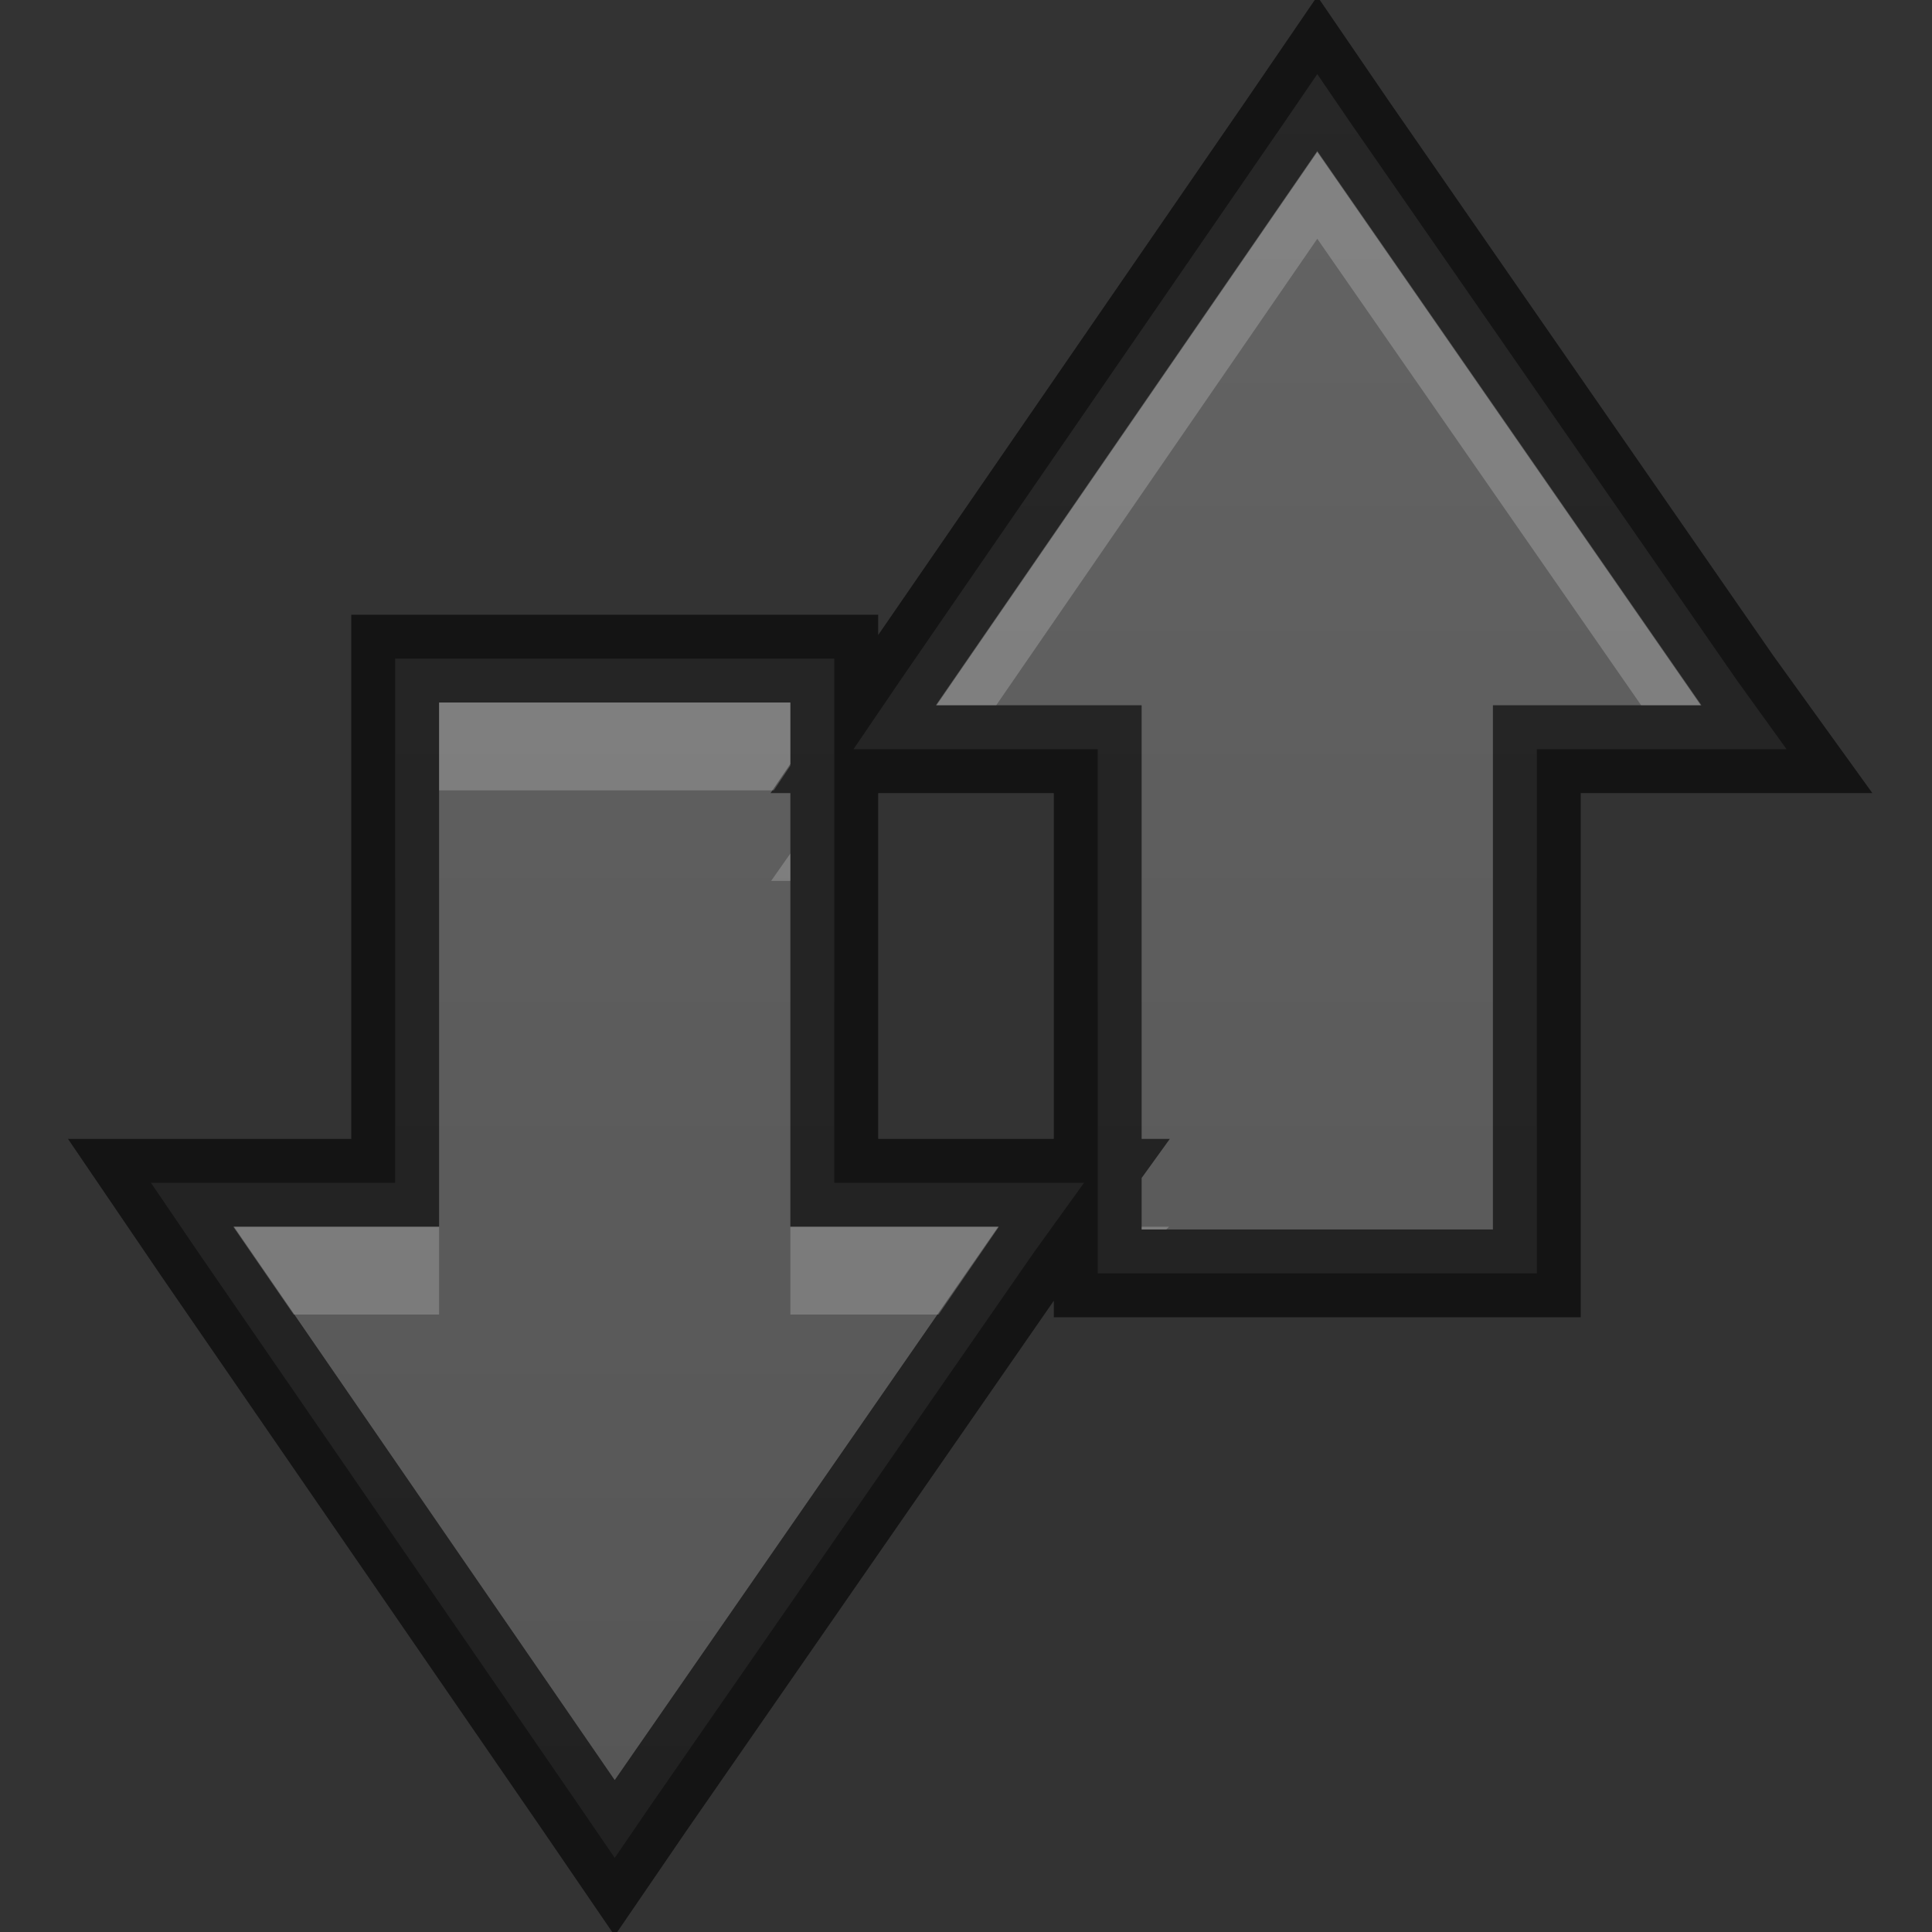 <?xml version="1.0" encoding="UTF-8" standalone="no"?>
<!-- Created with Inkscape (http://www.inkscape.org/) -->

<svg
   xmlns:dc="http://purl.org/dc/elements/1.1/"
   xmlns:cc="http://creativecommons.org/ns#"
   xmlns:rdf="http://www.w3.org/1999/02/22-rdf-syntax-ns#"
   xmlns:svg="http://www.w3.org/2000/svg"
   xmlns="http://www.w3.org/2000/svg"
   xmlns:xlink="http://www.w3.org/1999/xlink"
   xmlns:sodipodi="http://sodipodi.sourceforge.net/DTD/sodipodi-0.dtd"
   xmlns:inkscape="http://www.inkscape.org/namespaces/inkscape"
   width="22"
   height="22"
   id="svg3495"
   version="1.1"
   inkscape:version="0.48.4 r9939"
   sodipodi:docname="mail-send-receive.svg">
  <rect width="100%" height="100%" fill="#333333" stroke="none"/>
  <defs
     id="defs3497">
    <linearGradient
       id="linearGradient3785">
      <stop
         style="stop-color:#555555;stop-opacity:1;"
         offset="0"
         id="stop3787" />
      <stop
         style="stop-color:#666666;stop-opacity:1;"
         offset="1"
         id="stop3789" />
    </linearGradient>
    <clipPath
       clipPathUnits="userSpaceOnUse"
       id="clipPath3669">
      <path
         inkscape:connector-curvature="0"
         d="M 0,96 96,96 96,0 0,0 0,96 z"
         id="path3671" />
    </clipPath>
    <linearGradient
       inkscape:collect="always"
       xlink:href="#linearGradient3785"
       id="linearGradient3791"
       x1="12"
       y1="22"
       x2="12"
       y2="-2"
       gradientUnits="userSpaceOnUse" />
  </defs>
  <sodipodi:namedview
     id="base"
     pagecolor="#ffffff"
     bordercolor="#666666"
     borderopacity="1.0"
     inkscape:pageopacity="0.0"
     inkscape:pageshadow="2"
     inkscape:zoom="1"
     inkscape:cx="16.782036"
     inkscape:cy="13.827113"
     inkscape:current-layer="layer1"
     showgrid="true"
     showborder="false"
     inkscape:grid-bbox="true"
     inkscape:document-units="px"
     inkscape:window-width="1364"
     inkscape:window-height="700"
     inkscape:window-x="0"
     inkscape:window-y="28"
     inkscape:window-maximized="1"
     inkscape:snap-bbox="true"
     inkscape:bbox-paths="true"
     inkscape:bbox-nodes="true"
     inkscape:snap-bbox-edge-midpoints="false"
     showguides="true"
     inkscape:guide-bbox="true">
    <inkscape:grid
       type="xygrid"
       id="grid3512"
       empspacing="4"
       visible="true"
       enabled="true"
       snapvisiblegridlinesonly="true"
       dotted="false" />
  </sodipodi:namedview>
  <g
     id="layer1"
     inkscape:label="Layer 1"
     inkscape:groupmode="layer"
     transform="translate(0,-26)">
    <path
       style="fill:url(#linearGradient3791);fill-opacity:1;fill-rule:nonzero;stroke:none;display:inline;enable-background:new"
       d="M 15 0.844 L 14.594 1.438 L 10.25 7.75 L 9.719 8.531 L 10.656 8.531 L 12.5 8.531 L 12.5 14 L 12.5 14.5 L 13 14.5 L 17 14.5 L 17.5 14.5 L 17.5 14 L 17.5 8.531 L 19.375 8.531 L 20.344 8.531 L 19.781 7.75 L 15.406 1.438 L 15 0.844 z M 4.5 7.5 L 4.5 8 L 4.5 13.469 L 2.656 13.469 L 1.719 13.469 L 2.25 14.25 L 6.594 20.562 L 7 21.156 L 7.406 20.562 L 11.781 14.25 L 12.344 13.469 L 11.375 13.469 L 9.5 13.469 L 9.5 8 L 9.5 7.5 L 9 7.5 L 5 7.5 L 4.5 7.5 z "
       transform="translate(0,26)"
       id="path5972" />
    <path
       id="path3771"
       transform="translate(0,26)"
       d="M 15 0.844 L 14.594 1.438 L 10.25 7.75 L 9.719 8.531 L 10.656 8.531 L 12.5 8.531 L 12.5 14 L 12.5 14.5 L 13 14.5 L 17 14.5 L 17.5 14.5 L 17.5 14 L 17.5 8.531 L 19.375 8.531 L 20.344 8.531 L 19.781 7.75 L 15.406 1.438 L 15 0.844 z M 4.5 7.5 L 4.5 8 L 4.5 13.469 L 2.656 13.469 L 1.719 13.469 L 2.25 14.25 L 6.594 20.562 L 7 21.156 L 7.406 20.562 L 11.781 14.25 L 12.344 13.469 L 11.375 13.469 L 9.5 13.469 L 9.5 8 L 9.5 7.5 L 9 7.5 L 5 7.5 L 4.5 7.5 z "
       style="fill:none;fill-opacity:1;fill-rule:nonzero;stroke:#000000;display:inline;enable-background:new;stroke-opacity:1;opacity:0.61" />
    <path
       style="fill:#ffffff;fill-opacity:1;fill-rule:nonzero;stroke:none;display:inline;enable-background:new;opacity:0.2"
       d="M 15 1.719 L 10.656 8.031 L 11.344 8.031 L 15 2.719 L 18.688 8.031 L 19.375 8.031 L 15 1.719 z M 5 8 L 5 9 L 8.812 9 L 9 8.719 L 9 8 L 5 8 z M 9 9.719 L 8.781 10.031 L 9 10.031 L 9 9.719 z M 2.656 13.969 L 3.344 14.969 L 4.5 14.969 L 5 14.969 L 5 14.469 L 5 13.969 L 4.5 13.969 L 2.656 13.969 z M 9 13.969 L 9 14.469 L 9 14.969 L 9.5 14.969 L 10.688 14.969 L 11.375 13.969 L 9.5 13.969 L 9 13.969 z M 13 13.969 L 13 14 L 13.281 14 L 13.312 13.969 L 13 13.969 z "
       transform="translate(0,26)"
       id="path3773" />
  </g>
</svg>
